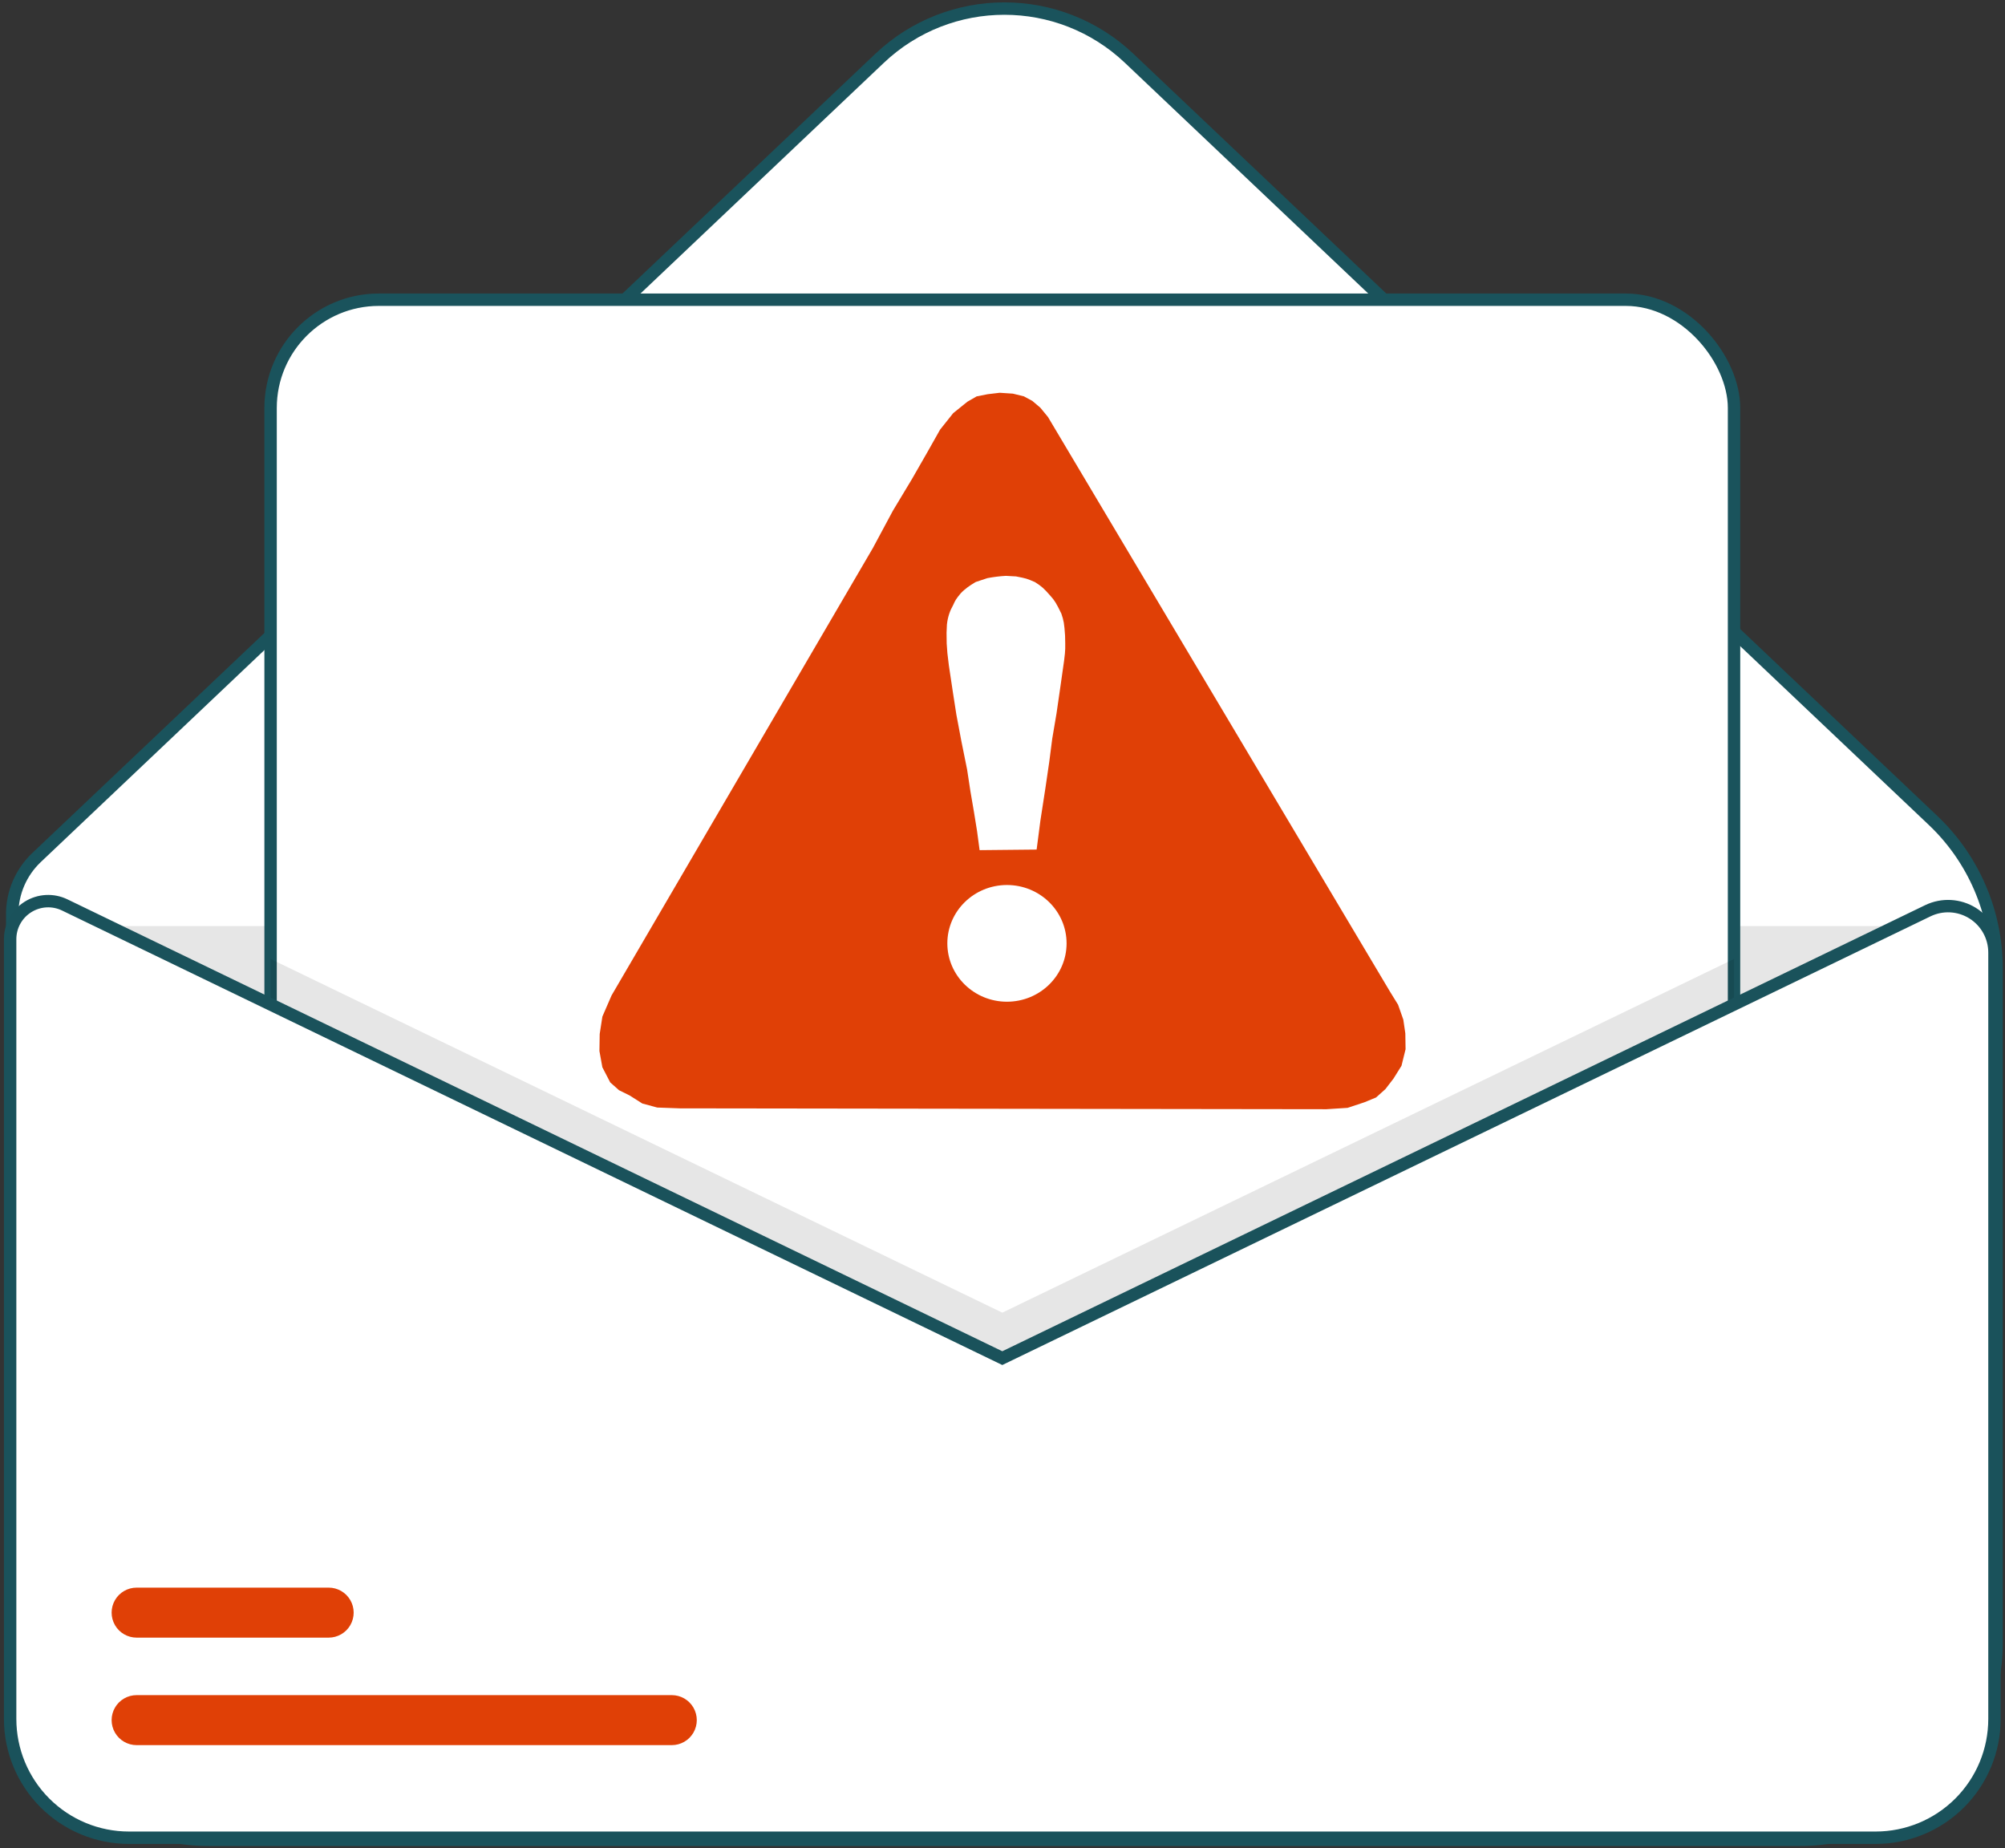 <?xml version="1.0" encoding="UTF-8"?>
<svg width="485px" height="447px" viewBox="0 0 485 447" version="1.1" xmlns="http://www.w3.org/2000/svg" xmlns:xlink="http://www.w3.org/1999/xlink">
    <rect x="0" y="0" width="485" height="447" fill="#333333" stroke="none"/>
    <!-- Generator: Sketch 61.2 (89653) - https://sketch.com -->
    <title>message_success</title>
    <desc>Created with Sketch.</desc>
    <g id="Page-1" stroke="none" stroke-width="1" fill="none" fill-rule="evenodd">
        <g id="message_success" transform="translate(2, 2)">
            <path d="M433.371,442.992 L48.537,442.992 C22.258,442.992 0.954,421.688 0.954,395.408 L0.954,219.097 C0.954,213.922 3.081,208.975 6.837,205.416 L210.76,12.113 C227.691,-3.936 254.218,-3.936 271.148,12.113 L465.579,196.417 C475.395,205.721 480.954,218.652 480.954,232.177 L480.954,395.408 C480.954,408.028 475.941,420.131 467.017,429.055 C458.094,437.978 445.991,442.992 433.371,442.992 L433.371,442.992 Z" id="Path" stroke="#1A535C" stroke-width="3" fill="#FFFFFF" fill-rule="nonzero"></path>
            <path d="M0.954,221.992 L476.954,221.992 L476.954,414.259 C476.954,430.128 464.09,442.992 448.222,442.992 L29.686,442.992 C13.818,442.992 0.954,430.128 0.954,414.259 L0.954,221.992 Z" id="Path" fill="#000000" fill-rule="nonzero" opacity="0.1"></path>
            <rect id="Rectangle" stroke="#1A535C" stroke-width="3" fill="#FFFFFF" fill-rule="nonzero" x="63.454" y="70.492" width="354" height="354" rx="26.181"></rect>
            <polygon id="Path-5" fill="#000000" fill-rule="nonzero" opacity="0.1" points="417.454 229.942 417.454 424.492 63.454 424.492 63.454 229.942 240.454 315.492"></polygon>
            <path d="M239.824,93 L243.018,93.211 L245.672,93.864 L247.714,94.966 L249.651,96.61 L251.5,98.858 L334.241,237.857 L336.187,241.011 L337.457,244.622 L337.942,247.945 L338,251.778 L337.015,255.78 L335.083,258.875 L333.123,261.424 L330.859,263.448 L328.047,264.606 L323.974,265.957 L318.85,266.284 L162.417,266.077 L156.978,265.88 L153.369,264.902 L150.311,262.963 L147.741,261.692 L145.61,259.804 L143.705,256.129 L143,252.212 L143.064,248.093 L143.711,243.89 L145.929,238.773 L209.137,130.569 L213.991,121.523 L218.593,113.874 L222.284,107.439 L225.406,101.908 L228.577,97.928 L232.013,95.158 L234.259,93.868 L236.921,93.344 L239.824,93 Z M241.579,212.058 C233.615,212.058 227.158,218.376 227.158,226.171 C227.158,233.965 233.615,240.284 241.579,240.284 C249.544,240.284 256,233.965 256,226.171 C256,218.376 249.544,212.058 241.579,212.058 Z M241.308,137.284 C239.841,137.365 238.357,137.547 236.855,137.83 L236.855,137.83 L234.046,138.757 L233.774,138.917 C232.745,139.526 231.41,140.4 230.36,141.543 C229.836,142.174 229.463,142.662 229.243,143.007 C229.058,143.297 228.822,143.761 228.536,144.4 C227.811,145.672 227.264,147.154 227.058,149.039 C227.005,149.921 226.975,150.585 226.969,151.03 C226.962,151.606 226.972,152.473 227,153.632 L227,153.632 L227.169,155.977 L227.53,158.976 L228.491,165.373 L229.342,170.851 L230.553,177.27 L231.939,184.126 L232.742,189.4 L233.626,194.562 L234.344,199.012 L234.963,203.625 L248.755,203.486 L249.671,196.454 L250.872,188.669 L251.803,182.324 L252.529,176.69 L253.571,170.531 L254.501,164.108 L255.381,157.921 L255.427,157.573 C255.574,156.441 255.656,155.557 255.671,154.921 C255.687,154.221 255.675,153.159 255.635,151.733 C255.549,150.344 255.447,149.307 255.331,148.621 C255.214,147.936 255.014,147.194 254.728,146.396 C254.143,145.184 253.682,144.304 253.345,143.754 C253.008,143.204 252.605,142.672 252.134,142.159 C251.332,141.238 250.706,140.577 250.257,140.176 C249.808,139.775 249.179,139.317 248.372,138.801 C247.435,138.384 246.724,138.104 246.239,137.959 C245.753,137.815 244.931,137.635 243.771,137.419 L243.771,137.419 Z" id="Combined-Shape" fill="#E04006"></path>
            <path d="M240.454,326.492 L13.66,216.875 C10.809,215.496 7.449,215.681 4.766,217.365 C2.083,219.048 0.454,221.992 0.454,225.159 L0.454,413.759 C0.454,421.38 3.481,428.688 8.87,434.076 C14.258,439.464 21.566,442.492 29.186,442.492 L451.722,442.492 C459.342,442.492 466.65,439.464 472.039,434.076 C477.427,428.688 480.454,421.38 480.454,413.759 L480.454,228.39 C480.454,224.525 478.467,220.932 475.193,218.878 C471.919,216.825 467.819,216.599 464.339,218.281 L240.454,326.492 Z" id="Path" stroke="#1A525B" stroke-width="3" fill="#FFFFFF" fill-rule="nonzero"></path>
            <path d="M160.495,420.095 L31.055,420.095 C28.893,420.098 26.893,418.946 25.811,417.073 C24.73,415.201 24.73,412.894 25.811,411.021 C26.893,409.149 28.893,407.997 31.055,408 L160.495,408 C162.658,407.997 164.657,409.149 165.739,411.021 C166.821,412.894 166.821,415.201 165.739,417.073 C164.657,418.946 162.658,420.098 160.495,420.095 Z" id="Path" fill="#E04006" fill-rule="nonzero"></path>
            <path d="M77.495,394.095 L31.055,394.095 C28.893,394.098 26.893,392.946 25.811,391.073 C24.73,389.201 24.73,386.894 25.811,385.021 C26.893,383.149 28.893,381.997 31.055,382 L77.495,382 C79.658,381.997 81.657,383.149 82.739,385.021 C83.821,386.894 83.821,389.201 82.739,391.073 C81.657,392.946 79.658,394.098 77.495,394.095 L77.495,394.095 Z" id="Path" fill="#E04006" fill-rule="nonzero"></path>
        </g>
    </g>
</svg>
